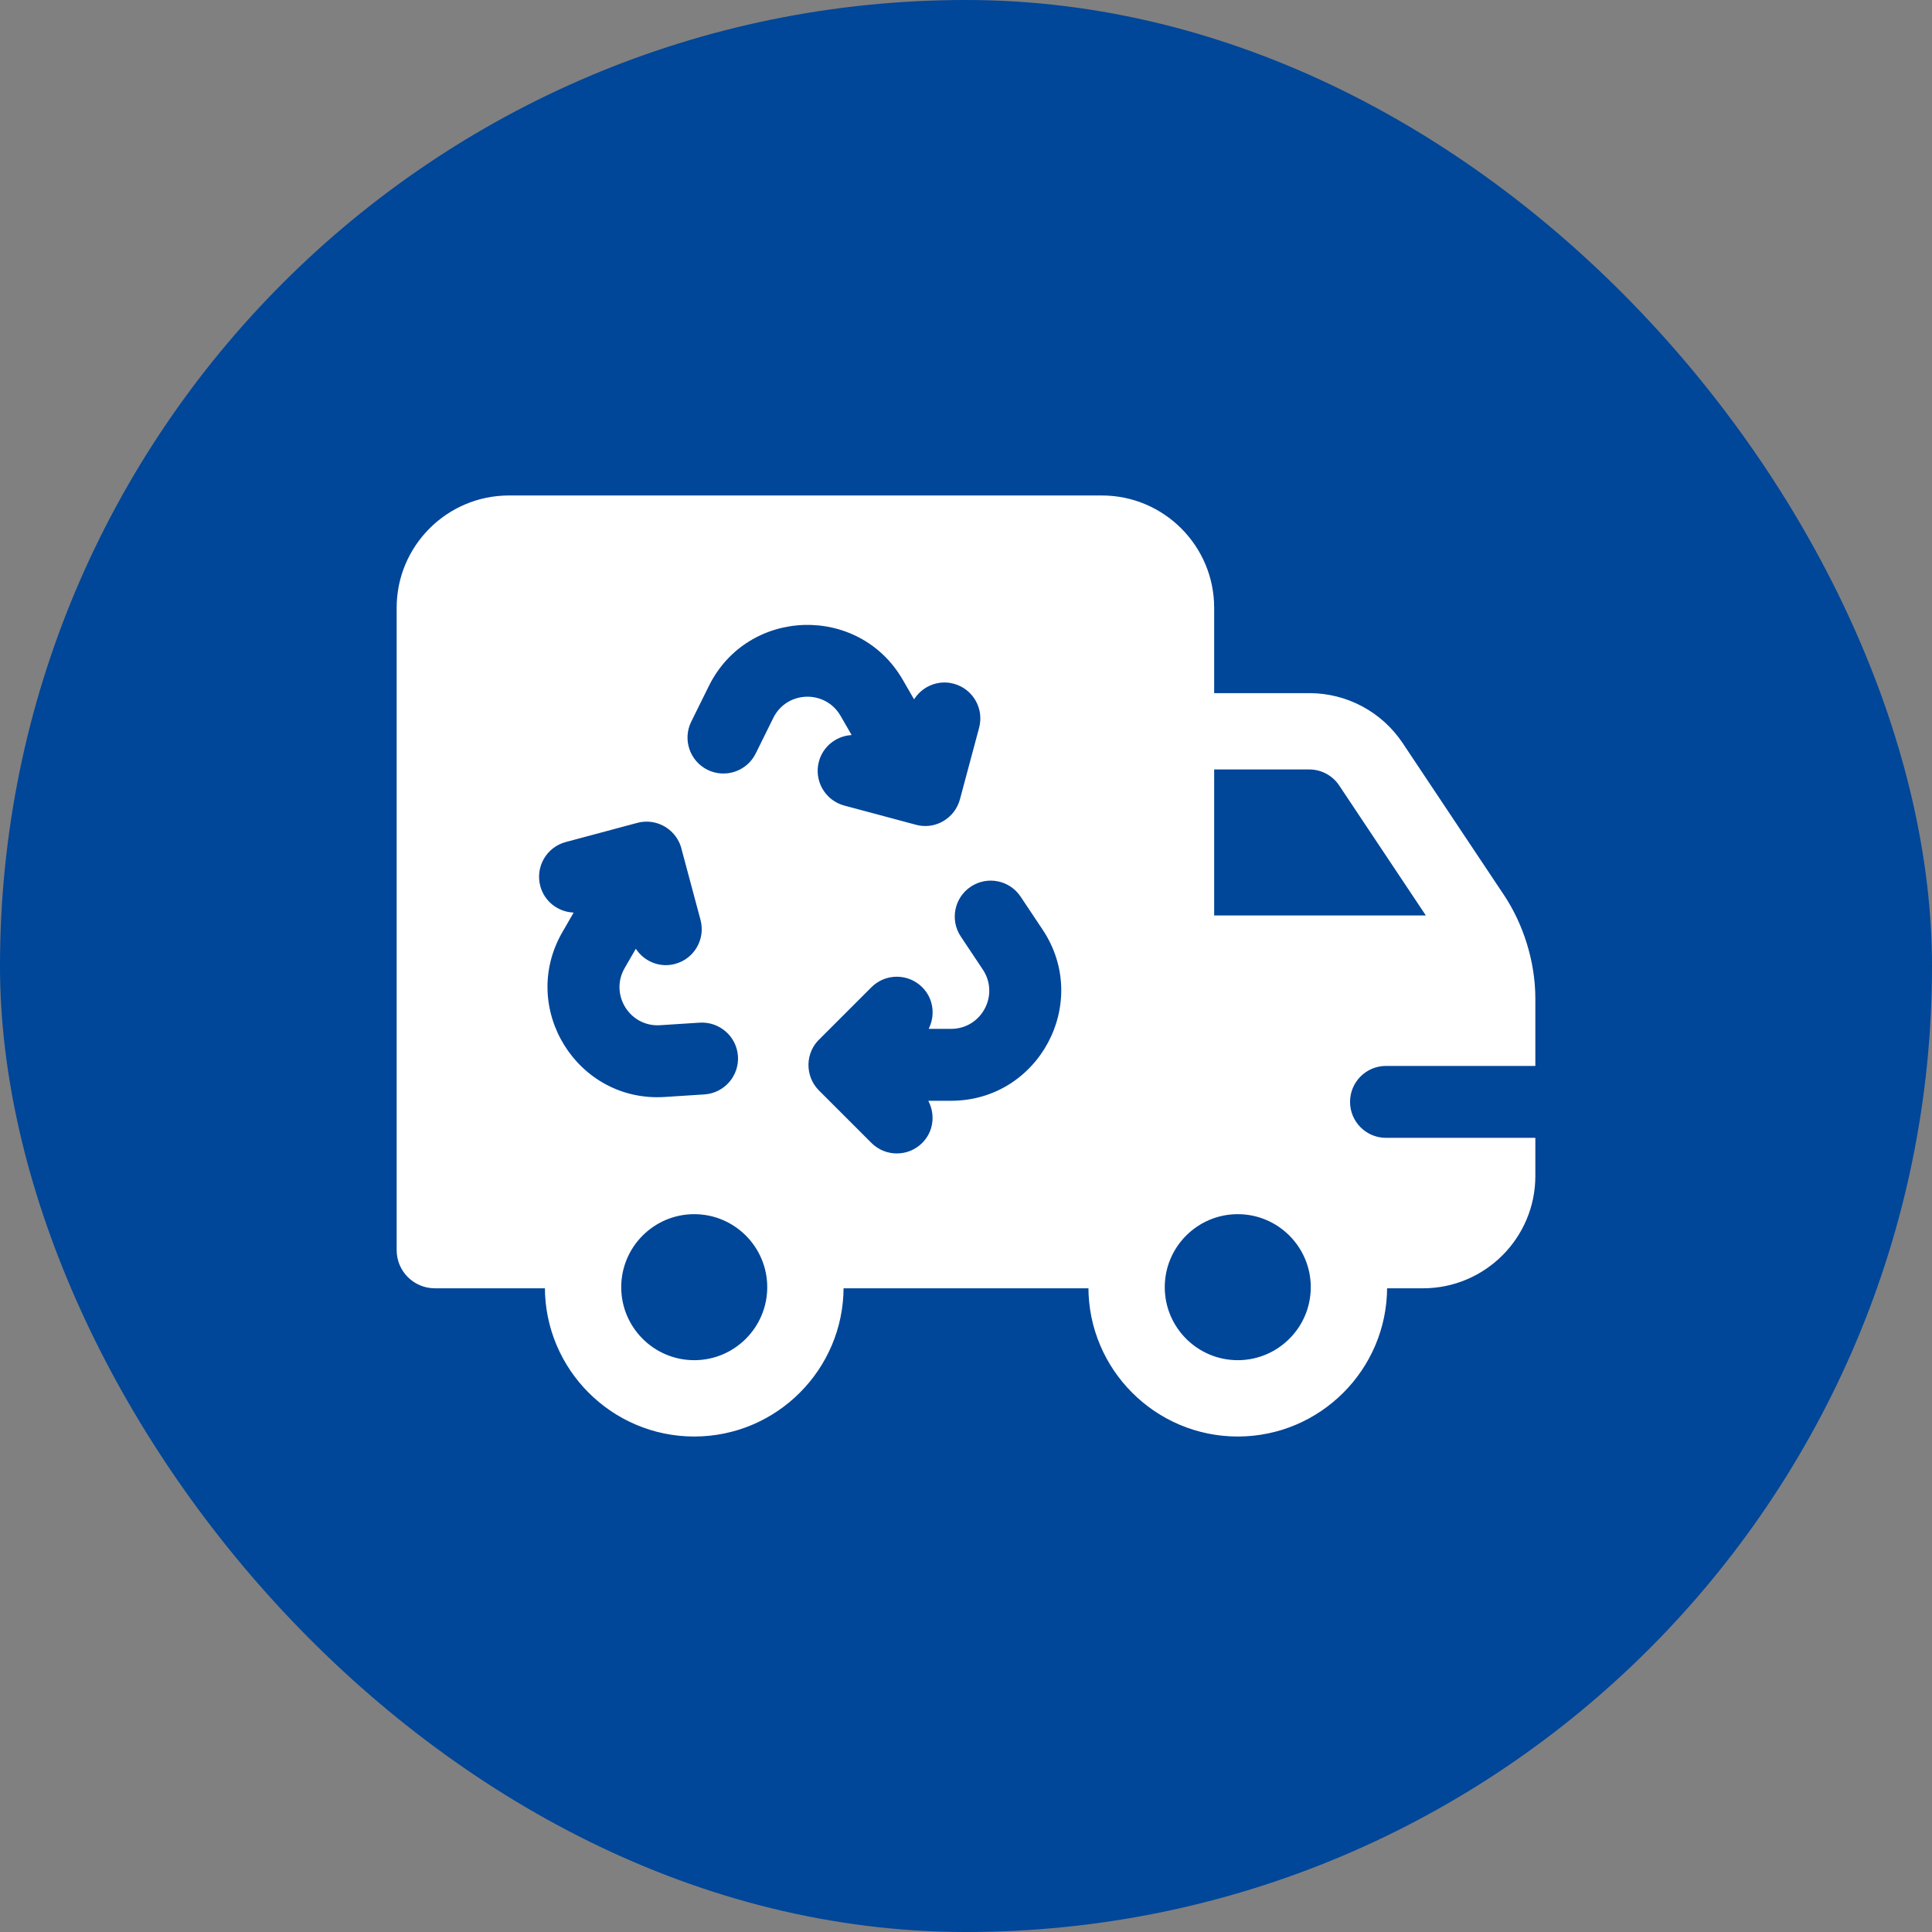 <!DOCTYPE svg PUBLIC "-//W3C//DTD SVG 1.1//EN" "http://www.w3.org/Graphics/SVG/1.1/DTD/svg11.dtd">
<!-- Uploaded to: SVG Repo, www.svgrepo.com, Transformed by: SVG Repo Mixer Tools -->
<svg fill="#ffffff" height="65px" width="65px" version="1.1" id="Layer_1" xmlns="http://www.w3.org/2000/svg" xmlns:xlink="http://www.w3.org/1999/xlink" viewBox="-179.2 -179.2 870.40 870.40" xml:space="preserve" stroke="#ffffff">
<rect x="-179.2" y="-179.2" width="870.40" height="870.40" fill="#808080" stroke="none"/>
<g id="SVGRepo_bgCarrier" stroke-width="0">
<rect x="-179.2" y="-179.2" width="870.40" height="870.40" rx="435.2" fill="#004699" strokewidth="0"/>
</g>
<g id="SVGRepo_tracerCarrier" stroke-linecap="round" stroke-linejoin="round"/>
<g id="SVGRepo_iconCarrier"> <g> <g> <path d="M445.217,300.522H512v-29.864c0-17.097-5.714-33.849-14.022-46.309l-45.651-68.484 c-9.315-13.962-24.897-22.299-41.675-22.299h-43.348V94.609c0-27.619-22.468-50.087-50.087-50.087H50.087 C22.468,44.522,0,66.99,0,94.609V384c0,9.223,7.473,16.696,16.696,16.696h50.087c0,36.826,29.956,66.783,66.783,66.783 c36.826,0,66.783-29.956,66.783-66.783h111.304c0,36.826,29.956,66.783,66.783,66.783c36.826,0,66.783-29.956,66.783-66.783 h16.696c27.619,0,50.087-22.468,50.087-50.087v-16.696h-66.783c-9.223,0-16.696-7.473-16.696-16.696 C428.522,307.995,435.995,300.522,445.217,300.522z M73.739,240.473l4.669-8.091c-6.793-0.588-12.818-5.289-14.68-12.262 c-2.386-8.908,2.897-18.06,11.804-20.445l32.255-8.642c9.267-2.495,18.721,3.369,20.702,12.761l8.386,31.299 c2.386,8.908-2.897,18.06-11.804,20.445c-6.867,1.859-13.823-0.9-17.792-6.374l-4.621,8.005 c-6.677,11.553,2.206,25.874,15.527,25.006l17.832-1.152c9.174-0.549,17.146,6.38,17.74,15.587 c0.592,9.201-6.386,17.141-15.587,17.74l-17.832,1.152C80.466,318.092,53.76,275.059,73.739,240.473z M133.565,434.087 c-18.413,0-33.391-14.978-33.391-33.391c0-18.413,14.978-33.391,33.391-33.391s33.391,14.978,33.391,33.391 C166.957,419.109,151.978,434.087,133.565,434.087z M169.62,144.479l-7.918,16.017c-4.087,8.261-14.115,11.63-22.364,7.571 c-8.267-4.087-11.658-14.098-7.571-22.364l7.918-16.022c17.737-35.886,68.344-37.366,88.278-2.848l4.675,8.096 c3.911-5.588,10.981-8.464,17.95-6.585c8.908,2.386,14.19,11.538,11.804,20.445l-8.642,32.255 c-2.325,8.714-11.55,14.584-21.141,11.618l-31.56-8.455c-8.908-2.386-14.19-11.538-11.804-20.445 c1.838-6.872,7.731-11.55,14.411-12.246l-4.611-7.988C192.416,132.051,175.568,132.443,169.62,144.479z M249.261,317.217h-9.449 c2.904,6.185,1.942,13.724-3.171,18.837c-6.516,6.527-17.087,6.521-23.609,0l-23.614-23.609 c-6.629-6.629-6.641-17.73,0.706-24.313l22.909-22.909c6.521-6.521,17.087-6.521,23.609,0c5.043,5.04,6.083,12.464,3.326,18.603 h9.294c13.339,0,21.299-14.84,13.891-25.956l-9.913-14.869c-5.114-7.674-3.043-18.038,4.63-23.152 c7.679-5.12,18.038-3.049,23.152,4.63l9.913,14.869C313.104,272.595,289.21,317.217,249.261,317.217z M378.435,434.087 c-18.413,0-33.391-14.978-33.391-33.391c0-18.413,14.978-33.391,33.391-33.391c18.413,0,33.391,14.978,33.391,33.391 C411.826,419.109,396.848,434.087,378.435,434.087z M367.304,233.739v-66.783h43.348c5.592,0,10.788,2.783,13.891,7.435 l39.566,59.347H367.304z"/> </g> </g> </g>
</svg>